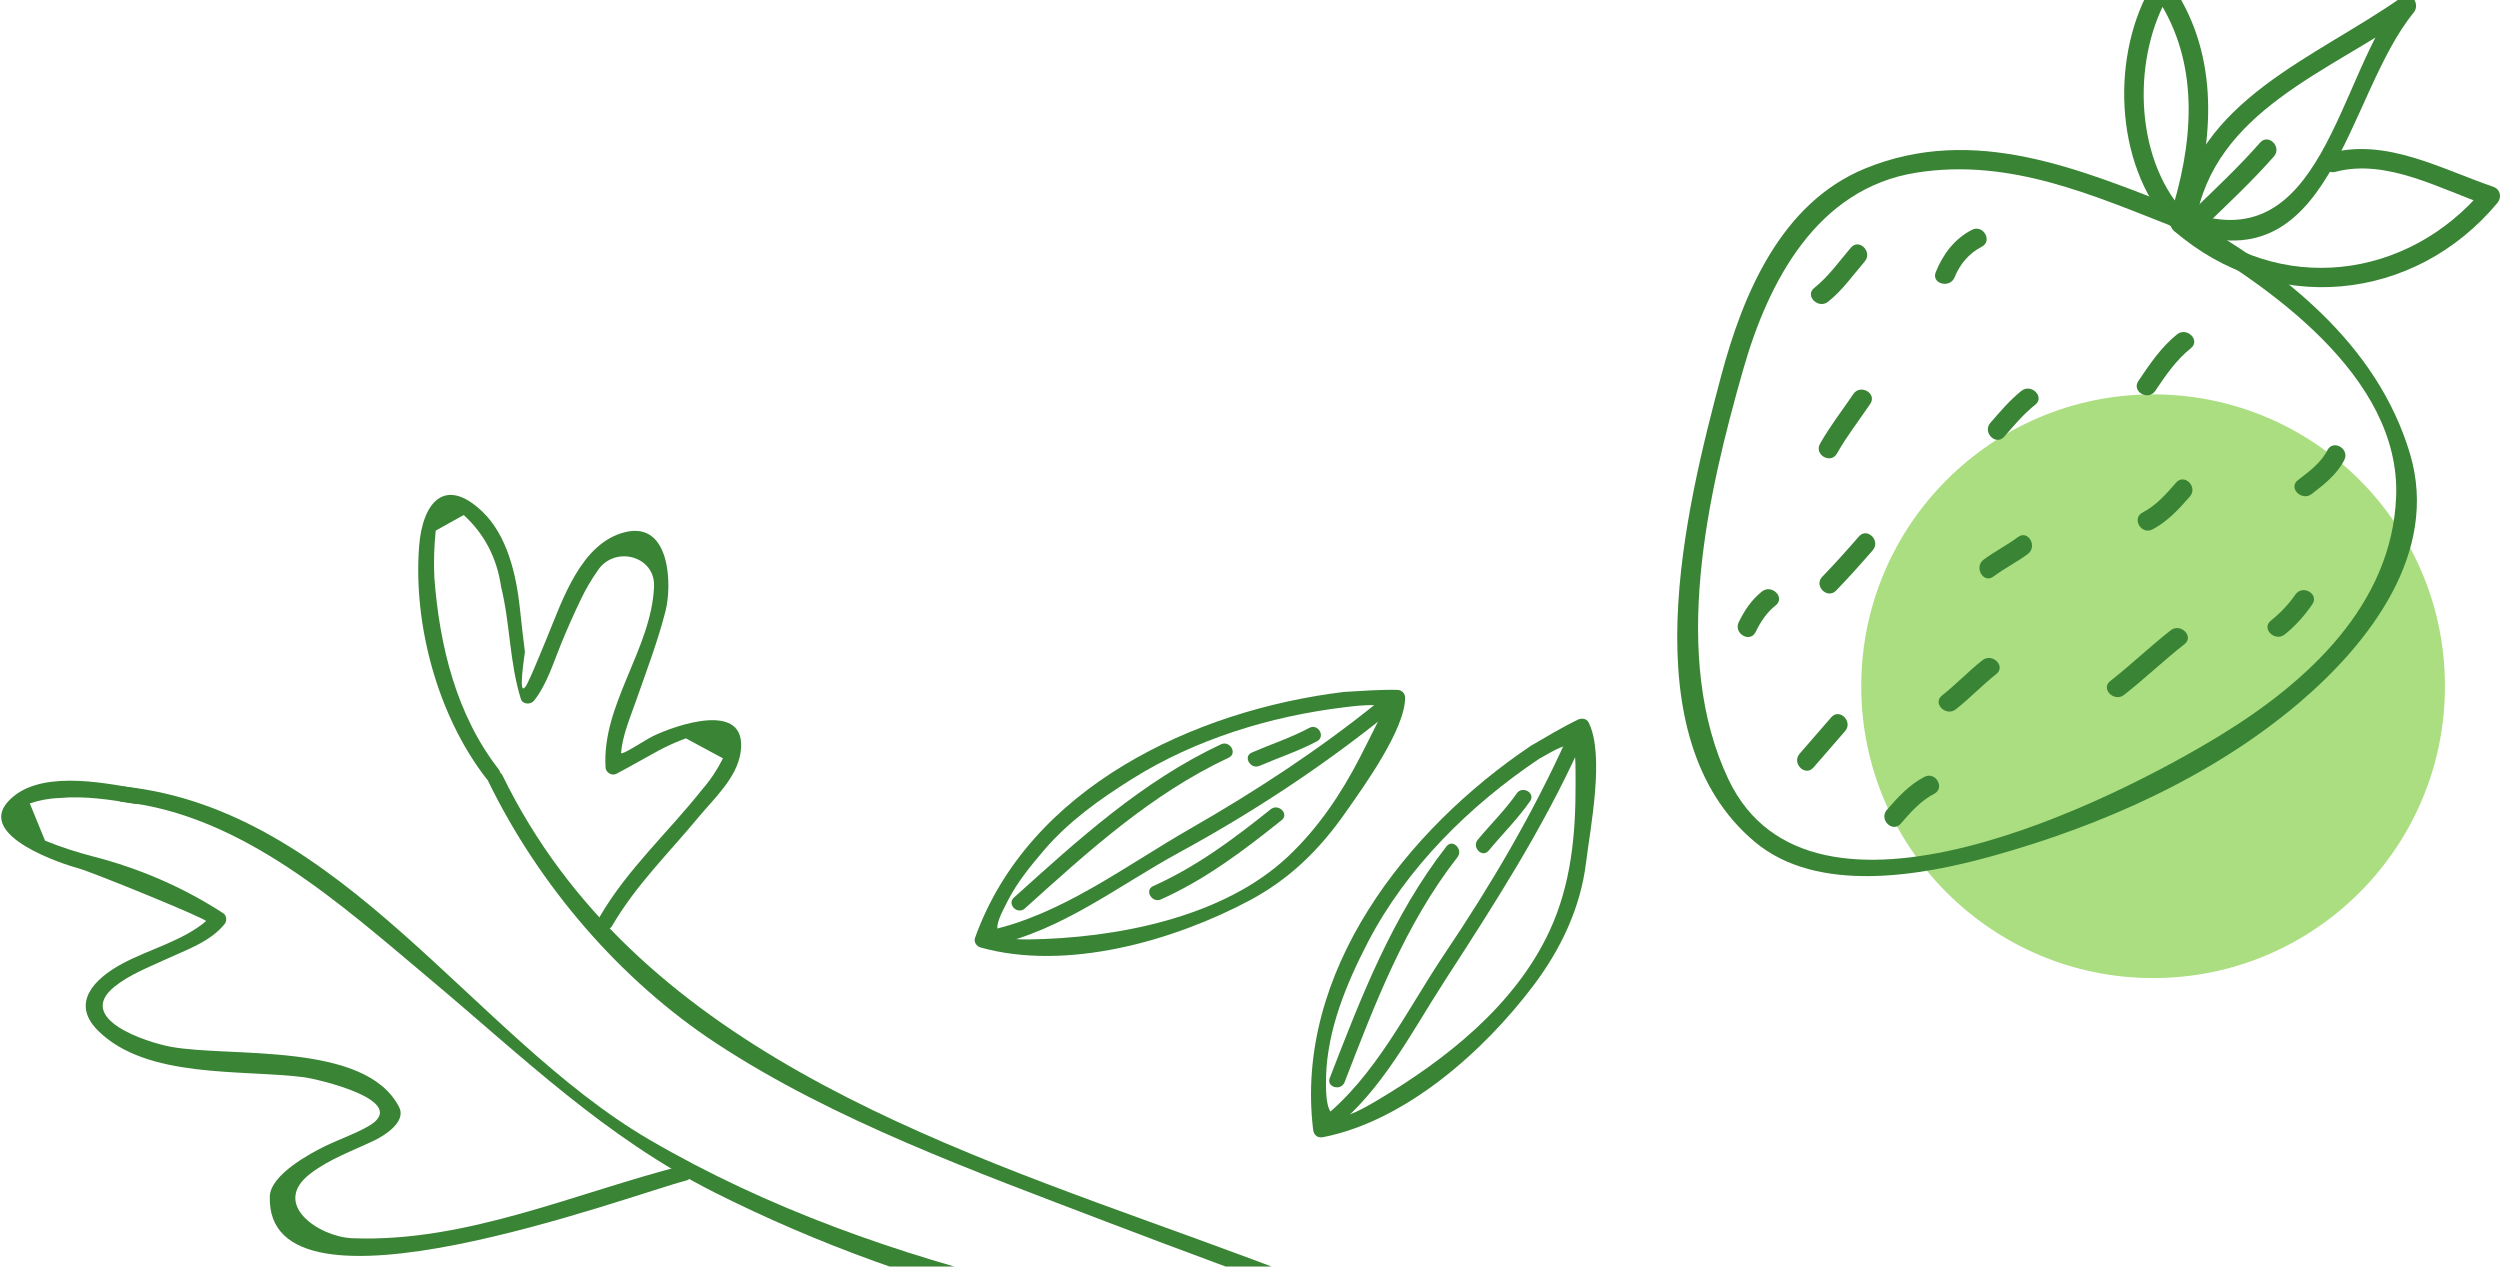 <svg width="227" height="115" viewBox="0 0 227 115" fill="none" xmlns="http://www.w3.org/2000/svg">
<g clip-path="url(#clip0_624_30)">
<path d="M195.501 88.809C180.865 88.809 169.001 76.945 169.001 62.309C169.001 47.675 180.865 35.809 195.501 35.809C210.136 35.809 222.001 47.675 222.001 62.309C222.001 76.945 210.136 88.809 195.501 88.809Z" fill="#AADE81"/>
<path d="M198.486 19.566C207.25 24.554 215.85 31.179 218.834 41.222C221.491 50.163 215.163 58.355 208.815 63.767C200.895 70.518 190.802 74.987 180.847 77.745C174.384 79.536 165.012 81.204 159.334 76.441C147.941 66.883 153.035 46.319 156.286 34.113C158.258 26.712 161.711 18.439 169.341 15.304C179.302 11.215 188.945 15.411 198.324 19.078C199.379 19.49 198.919 21.206 197.853 20.789C190.097 17.756 182.536 14.322 173.998 15.678C164.954 17.114 160.554 25.593 158.287 33.538C155.049 44.878 151.638 59.607 156.949 70.778C164.456 86.564 191.969 72.673 201.683 66.717C209.53 61.907 217.177 54.916 217.569 45.117C218.007 34.164 205.879 25.815 197.59 21.1C196.595 20.535 197.489 19.001 198.486 19.566" fill="#3A8435"/>
<path d="M198.325 19.078C210.939 24.076 212.224 6.821 217.917 -0.129C218.276 0.337 218.635 0.803 218.993 1.267C211.525 6.538 201.022 10.05 199.348 20.221C199.163 21.348 197.452 20.868 197.637 19.749C199.402 9.029 210.22 5.295 218.097 -0.267C218.982 -0.891 219.764 0.405 219.173 1.128C212.942 8.733 211.762 26.3 197.854 20.789C196.803 20.373 197.261 18.655 198.325 19.078" fill="#3A8435"/>
<path d="M197.387 18.493C199.28 11.976 199.594 5.092 195.527 -0.675C196.037 -0.675 196.547 -0.675 197.059 -0.675C193.597 5.008 193.73 14.2 198.314 19.254C199.083 20.099 197.83 21.358 197.061 20.509C191.933 14.857 191.633 4.821 195.527 -1.571C195.894 -2.174 196.679 -2.111 197.059 -1.571C201.381 4.555 201.114 12.025 199.098 18.965C198.78 20.061 197.068 19.593 197.387 18.493" fill="#3A8435"/>
<path d="M198.666 19.706C206.913 26.872 218.618 25.439 225.502 17.177C225.633 17.671 225.763 18.166 225.894 18.66C221.591 17.19 216.705 14.363 212.055 15.604C210.948 15.899 210.48 14.188 211.584 13.893C216.677 12.533 221.646 15.335 226.365 16.95C227.031 17.177 227.195 17.907 226.757 18.433C219.222 27.476 206.339 28.72 197.41 20.962C196.544 20.209 197.805 18.96 198.666 19.706" fill="#3A8435"/>
<path d="M212.859 41.774C212.191 43.09 211.042 43.974 209.9 44.858C209.006 45.548 207.74 44.302 208.644 43.602C209.663 42.814 210.732 42.051 211.329 40.879C211.847 39.858 213.377 40.756 212.859 41.774" fill="#3A8435"/>
<path d="M198.935 31.615C197.596 32.687 196.644 34.082 195.697 35.492C195.062 36.436 193.523 35.549 194.163 34.596C195.188 33.07 196.232 31.52 197.679 30.358C198.563 29.651 199.828 30.898 198.935 31.615Z" fill="#3A8435"/>
<path d="M179.943 22.404C178.779 23.007 177.971 23.967 177.478 25.179C177.054 26.226 175.336 25.77 175.767 24.708C176.43 23.072 177.454 21.696 179.047 20.87C180.062 20.345 180.961 21.877 179.943 22.404Z" fill="#3A8435"/>
<path d="M198.846 45.077C197.845 46.228 196.811 47.356 195.441 48.071C194.429 48.599 193.53 47.067 194.545 46.536C195.785 45.892 196.686 44.862 197.591 43.82C198.342 42.956 199.593 44.218 198.846 45.077Z" fill="#3A8435"/>
<path d="M184.802 36.747C183.745 37.59 182.866 38.634 181.981 39.652C181.227 40.517 179.979 39.256 180.725 38.395C181.609 37.379 182.488 36.335 183.547 35.49C184.432 34.786 185.697 36.033 184.802 36.747" fill="#3A8435"/>
<path d="M198.353 58.49C196.473 59.963 194.745 61.622 192.862 63.097C191.972 63.792 190.707 62.546 191.609 61.84C193.488 60.368 195.216 58.71 197.098 57.235C197.986 56.536 199.254 57.784 198.353 58.49Z" fill="#3A8435"/>
<path d="M184.13 50.298C183.133 51.044 182.007 51.6 181.009 52.348C180.092 53.035 179.209 51.493 180.114 50.815C181.112 50.068 182.236 49.513 183.234 48.764C184.151 48.077 185.034 49.619 184.13 50.298" fill="#3A8435"/>
<path d="M169.819 36.672C168.801 38.175 167.689 39.601 166.792 41.184C166.228 42.179 164.695 41.285 165.26 40.288C166.156 38.705 167.267 37.279 168.287 35.776C168.924 34.835 170.462 35.722 169.819 36.672Z" fill="#3A8435"/>
<path d="M181.264 61.203C179.985 62.21 178.867 63.398 177.588 64.406C176.699 65.106 175.434 63.859 176.333 63.151C177.612 62.144 178.731 60.955 180.01 59.946C180.898 59.248 182.163 60.495 181.264 61.203Z" fill="#3A8435"/>
<path d="M170.043 49.967C168.963 51.209 167.866 52.439 166.718 53.624C165.92 54.446 164.667 53.19 165.463 52.368C166.61 51.184 167.708 49.955 168.791 48.71C169.542 47.844 170.793 49.106 170.043 49.967Z" fill="#3A8435"/>
<path d="M167.534 66.386C166.576 67.487 165.617 68.59 164.66 69.693C163.909 70.558 162.659 69.297 163.405 68.437C164.362 67.335 165.321 66.233 166.279 65.13C167.031 64.265 168.281 65.526 167.534 66.386Z" fill="#3A8435"/>
<path d="M175.627 72.075C174.389 72.721 173.486 73.752 172.583 74.793C171.829 75.657 170.58 74.397 171.328 73.536C172.329 72.386 173.361 71.259 174.731 70.542C175.745 70.014 176.642 71.544 175.627 72.075" fill="#3A8435"/>
<path d="M161.236 54.964C160.398 55.631 159.877 56.435 159.409 57.389C158.906 58.417 157.376 57.517 157.877 56.493C158.402 55.421 159.04 54.46 159.984 53.708C160.868 53.003 162.132 54.25 161.236 54.964" fill="#3A8435"/>
<path d="M169.318 23.739C168.242 24.996 167.296 26.356 165.991 27.396C165.105 28.101 163.84 26.854 164.736 26.14C166.041 25.101 166.986 23.741 168.064 22.483C168.809 21.614 170.057 22.873 169.318 23.739Z" fill="#3A8435"/>
<path d="M209.956 54.876C209.255 55.897 208.419 56.838 207.448 57.611C206.563 58.315 205.298 57.067 206.192 56.355C207.041 55.68 207.808 54.876 208.424 53.982C209.068 53.045 210.607 53.931 209.956 54.876Z" fill="#3A8435"/>
<path d="M199.122 19.108C201.202 17.102 203.309 15.123 205.218 12.948C205.975 12.087 207.224 13.348 206.473 14.204C204.562 16.377 202.455 18.357 200.375 20.365C199.552 21.158 198.295 19.906 199.122 19.108Z" fill="#3A8435"/>
<path d="M122.036 62.827C108.48 64.472 93.408 71.508 88.53 85.165C88.401 85.527 88.672 85.928 89.019 86.026C96.815 88.218 106.529 85.441 113.427 81.778C117.111 79.821 119.835 77.13 122.205 73.733C123.831 71.404 127.585 66.237 127.585 63.34C127.585 62.953 127.267 62.649 126.885 62.641C125.252 62.606 123.665 62.737 122.036 62.827C121.138 62.876 121.134 64.275 122.036 64.225C122.186 64.218 126.056 63.629 125.62 64.511C124.916 65.936 124.21 67.357 123.484 68.77C121.768 72.099 119.704 75.168 116.975 77.748C111.042 83.358 101.26 85.192 93.384 85.3C89.715 85.352 90.225 84.275 91.526 81.749C92.38 80.088 93.601 78.595 94.803 77.19C97.047 74.565 99.919 72.523 102.825 70.706C108.568 67.113 115.343 65.038 122.036 64.225C122.92 64.119 122.93 62.719 122.036 62.827" fill="#3A8435"/>
<path d="M125.085 63.778C119.722 68.106 114.012 71.84 108.038 75.263C102.255 78.576 96.355 83.093 89.765 84.491C88.883 84.678 89.257 86.026 90.137 85.84C96.425 84.505 101.539 80.417 107.086 77.396C113.783 73.749 120.141 69.556 126.074 64.768C126.776 64.201 125.78 63.217 125.085 63.778" fill="#3A8435"/>
<path d="M93.057 82.489C98.79 77.319 104.512 72.102 111.569 68.794C112.386 68.411 111.675 67.205 110.863 67.585C103.697 70.945 97.889 76.25 92.067 81.498C91.396 82.104 92.388 83.091 93.057 82.489" fill="#3A8435"/>
<path d="M105.413 81.665C109.473 79.848 112.921 77.228 116.375 74.468C117.079 73.904 116.083 72.921 115.385 73.478C112.02 76.168 108.66 78.688 104.708 80.456C103.885 80.824 104.597 82.031 105.413 81.665Z" fill="#3A8435"/>
<path d="M114.366 69.54C116.107 68.785 117.913 68.202 119.59 67.302C120.384 66.875 119.679 65.667 118.885 66.093C117.209 66.993 115.399 67.576 113.661 68.332C112.835 68.692 113.548 69.896 114.366 69.54" fill="#3A8435"/>
<path d="M139.041 67.695C127.751 75.264 117.495 88.256 119.233 102.585C119.29 103.056 119.634 103.354 120.119 103.258C127.639 101.784 134.761 95.427 139.242 89.477C141.723 86.182 143.51 82.444 144.013 78.322C144.401 75.139 145.732 68.532 144.243 65.593C144.061 65.234 143.612 65.186 143.285 65.341C141.813 66.047 140.456 66.879 139.041 67.695C138.26 68.145 138.965 69.355 139.748 68.904C143.224 66.899 143.049 67.242 143.062 71.186C143.077 75.789 142.655 80.316 140.694 84.539C137.559 91.295 131.247 96.241 124.997 99.945C121.156 102.224 120.294 102 120.407 97.762C120.52 93.482 122.269 89.285 124.202 85.557C127.706 78.794 133.475 73.109 139.748 68.904C140.493 68.404 139.793 67.191 139.041 67.695" fill="#3A8435"/>
<path d="M142.289 67.014C139.184 73.878 135.407 80.31 131.203 86.556C127.746 91.694 124.946 97.673 120.02 101.586C119.314 102.148 120.312 103.13 121.01 102.576C125.541 98.975 128.149 93.736 131.241 88.961C135.726 82.033 140.085 75.267 143.498 67.719C143.866 66.905 142.661 66.193 142.289 67.014Z" fill="#3A8435"/>
<path d="M122.09 98.26C124.855 91.117 127.58 83.93 132.336 77.835C132.883 77.133 131.9 76.135 131.345 76.846C126.433 83.144 123.597 90.506 120.742 97.887C120.416 98.73 121.769 99.091 122.09 98.26" fill="#3A8435"/>
<path d="M135.169 77.24C136.417 75.732 137.812 74.357 138.932 72.745C139.448 72.002 138.235 71.304 137.723 72.039C136.673 73.55 135.349 74.837 134.18 76.249C133.609 76.94 134.594 77.935 135.169 77.24Z" fill="#3A8435"/>
<path d="M182.516 143.642C172.343 137.065 160.291 133.276 149.197 128.535C135.813 122.814 122.39 117.484 108.712 112.508C84.831 103.82 57.572 94.895 45.637 70.428C45.244 69.621 43.953 70.16 44.349 70.973C48.94 80.385 56.288 88.977 65.022 94.723C75.681 101.738 88.67 106.418 100.526 110.96C114 116.121 127.593 120.798 140.862 126.489C147.882 129.5 154.887 132.563 161.946 135.479C168.704 138.272 175.488 140.759 181.664 144.754C182.416 145.239 183.274 144.133 182.516 143.642Z" fill="#3A8435"/>
<path d="M127.114 119.434C115.812 121.099 104.535 119.534 93.524 116.836C81.52 113.893 69.657 109.725 58.961 103.483C42.945 94.139 31.083 73.546 11.279 71.421C10.382 71.323 10.19 72.709 11.087 72.806C22.003 73.977 30.958 82.125 39.045 88.907C47.514 96.01 54.925 103.265 64.908 108.288C83.182 117.481 106.837 123.835 127.297 120.821C128.189 120.69 128.007 119.303 127.114 119.434Z" fill="#3A8435"/>
<path d="M12.454 71.608C9.08 71.014 3.371 69.89 0.738 72.772C-2.15 75.932 5.758 78.478 7.12 78.845C8.385 79.186 18.895 83.477 18.706 83.639C16.648 85.406 13.488 86.216 11.113 87.493C8.574 88.859 6.387 91.066 8.888 93.57C13.325 98.008 22.045 97.082 27.689 97.826C28.656 97.954 37.501 99.94 33.436 102.269C32.205 102.973 30.813 103.443 29.536 104.062C28.169 104.725 24.567 106.661 24.5 108.623C24.078 121.021 57.414 108.428 62.306 107.192C63.17 106.974 62.997 105.585 62.123 105.805C52.284 108.289 42.354 112.844 31.977 112.43C28.992 112.31 24.533 109.337 28.194 106.554C29.939 105.228 32.023 104.492 33.981 103.557C34.868 103.134 36.92 101.873 36.245 100.539C33.21 94.539 20.885 96.046 15.489 95.043C13.303 94.636 6.773 92.517 10.4 89.587C11.741 88.503 13.488 87.832 15.041 87.112C16.86 86.269 19.101 85.519 20.396 83.9C20.621 83.619 20.583 83.123 20.267 82.918C16.593 80.543 12.656 78.846 8.425 77.759C6.925 77.373 5.515 76.909 4.087 76.329C3.627 75.203 3.167 74.078 2.707 72.952C3.604 72.647 4.524 72.482 5.465 72.454C7.694 72.258 10.065 72.607 12.261 72.994C13.152 73.15 13.339 71.762 12.454 71.608Z" fill="#3A8435"/>
<path d="M45.281 69.855C41.428 64.902 39.906 58.624 39.44 52.464C39.374 51.03 39.415 49.602 39.564 48.177C40.412 47.706 41.259 47.236 42.105 46.765C43.988 48.483 45.121 50.662 45.504 53.302C46.335 56.672 46.25 60.116 47.294 63.464C47.457 63.985 48.194 63.998 48.494 63.617C49.659 62.14 50.239 60.196 50.94 58.48C51.508 57.092 52.113 55.724 52.766 54.373C53.2 53.47 53.706 52.609 54.282 51.792C55.797 49.514 59.501 50.456 59.388 53.254C59.158 58.927 54.608 63.999 54.987 69.716C55.016 70.147 55.564 70.473 55.953 70.268C57.271 69.579 58.552 68.823 59.861 68.118C60.643 67.705 61.448 67.346 62.279 67.042C63.401 67.648 64.523 68.252 65.645 68.858C65.136 69.879 64.511 70.818 63.766 71.675C60.675 75.579 56.993 78.887 54.463 83.226C54.015 83.995 55.12 84.856 55.574 84.077C57.734 80.372 60.716 77.474 63.43 74.195C64.854 72.472 66.928 70.622 67.254 68.266C67.915 63.474 61.197 65.916 59.315 66.828C58.533 67.209 56.366 68.68 56.394 68.349C56.528 66.749 57.224 65.146 57.75 63.639C58.697 60.928 59.72 58.26 60.432 55.474C61.022 53.162 60.893 47.331 56.788 48.312C52.736 49.281 51.059 54.545 49.651 57.937C49.165 59.107 48.694 60.281 48.177 61.437C47.328 63.411 47.156 62.664 47.663 59.195C47.492 57.846 47.337 56.495 47.196 55.142C46.871 52.174 46.056 48.597 43.782 46.438C40.358 43.187 38.355 45.668 38.054 49.612C37.51 56.764 39.766 65.045 44.176 70.713C44.728 71.424 45.836 70.568 45.281 69.855" fill="#3A8435"/>
<path d="M78.392 121.031C72.17 117.788 62.464 114.628 55.968 118.69C55.645 118.892 55.625 119.396 55.843 119.673C56.342 120.301 59.638 123.736 60.183 123.259C58.753 124.514 56.625 124.857 55.314 126.293C53.407 128.38 54.675 130.942 57.256 131.632C64.073 133.455 78.084 131.183 78.775 122.266C78.845 121.368 77.459 121.174 77.389 122.074C76.918 128.133 68.448 130.529 63.383 130.835C62.017 130.917 60.68 130.812 59.327 130.661C57.493 130.622 56.68 129.335 56.889 126.799C57.535 126.37 58.204 125.979 58.893 125.628C60.015 125.027 61.173 124.477 61.922 123.415C62.192 123.031 62.051 122.548 61.637 122.344C59.811 121.445 56.018 119.395 60.178 118.499C62.428 118.015 64.842 118.355 67.088 118.693C70.821 119.256 74.509 120.579 77.85 122.322C78.652 122.739 79.185 121.444 78.392 121.031" fill="#3A8435"/>
</g>
<defs>
<clipPath id="clip0_624_30">
<rect width="227" height="115" fill="white"/>
</clipPath>
</defs>
</svg>
